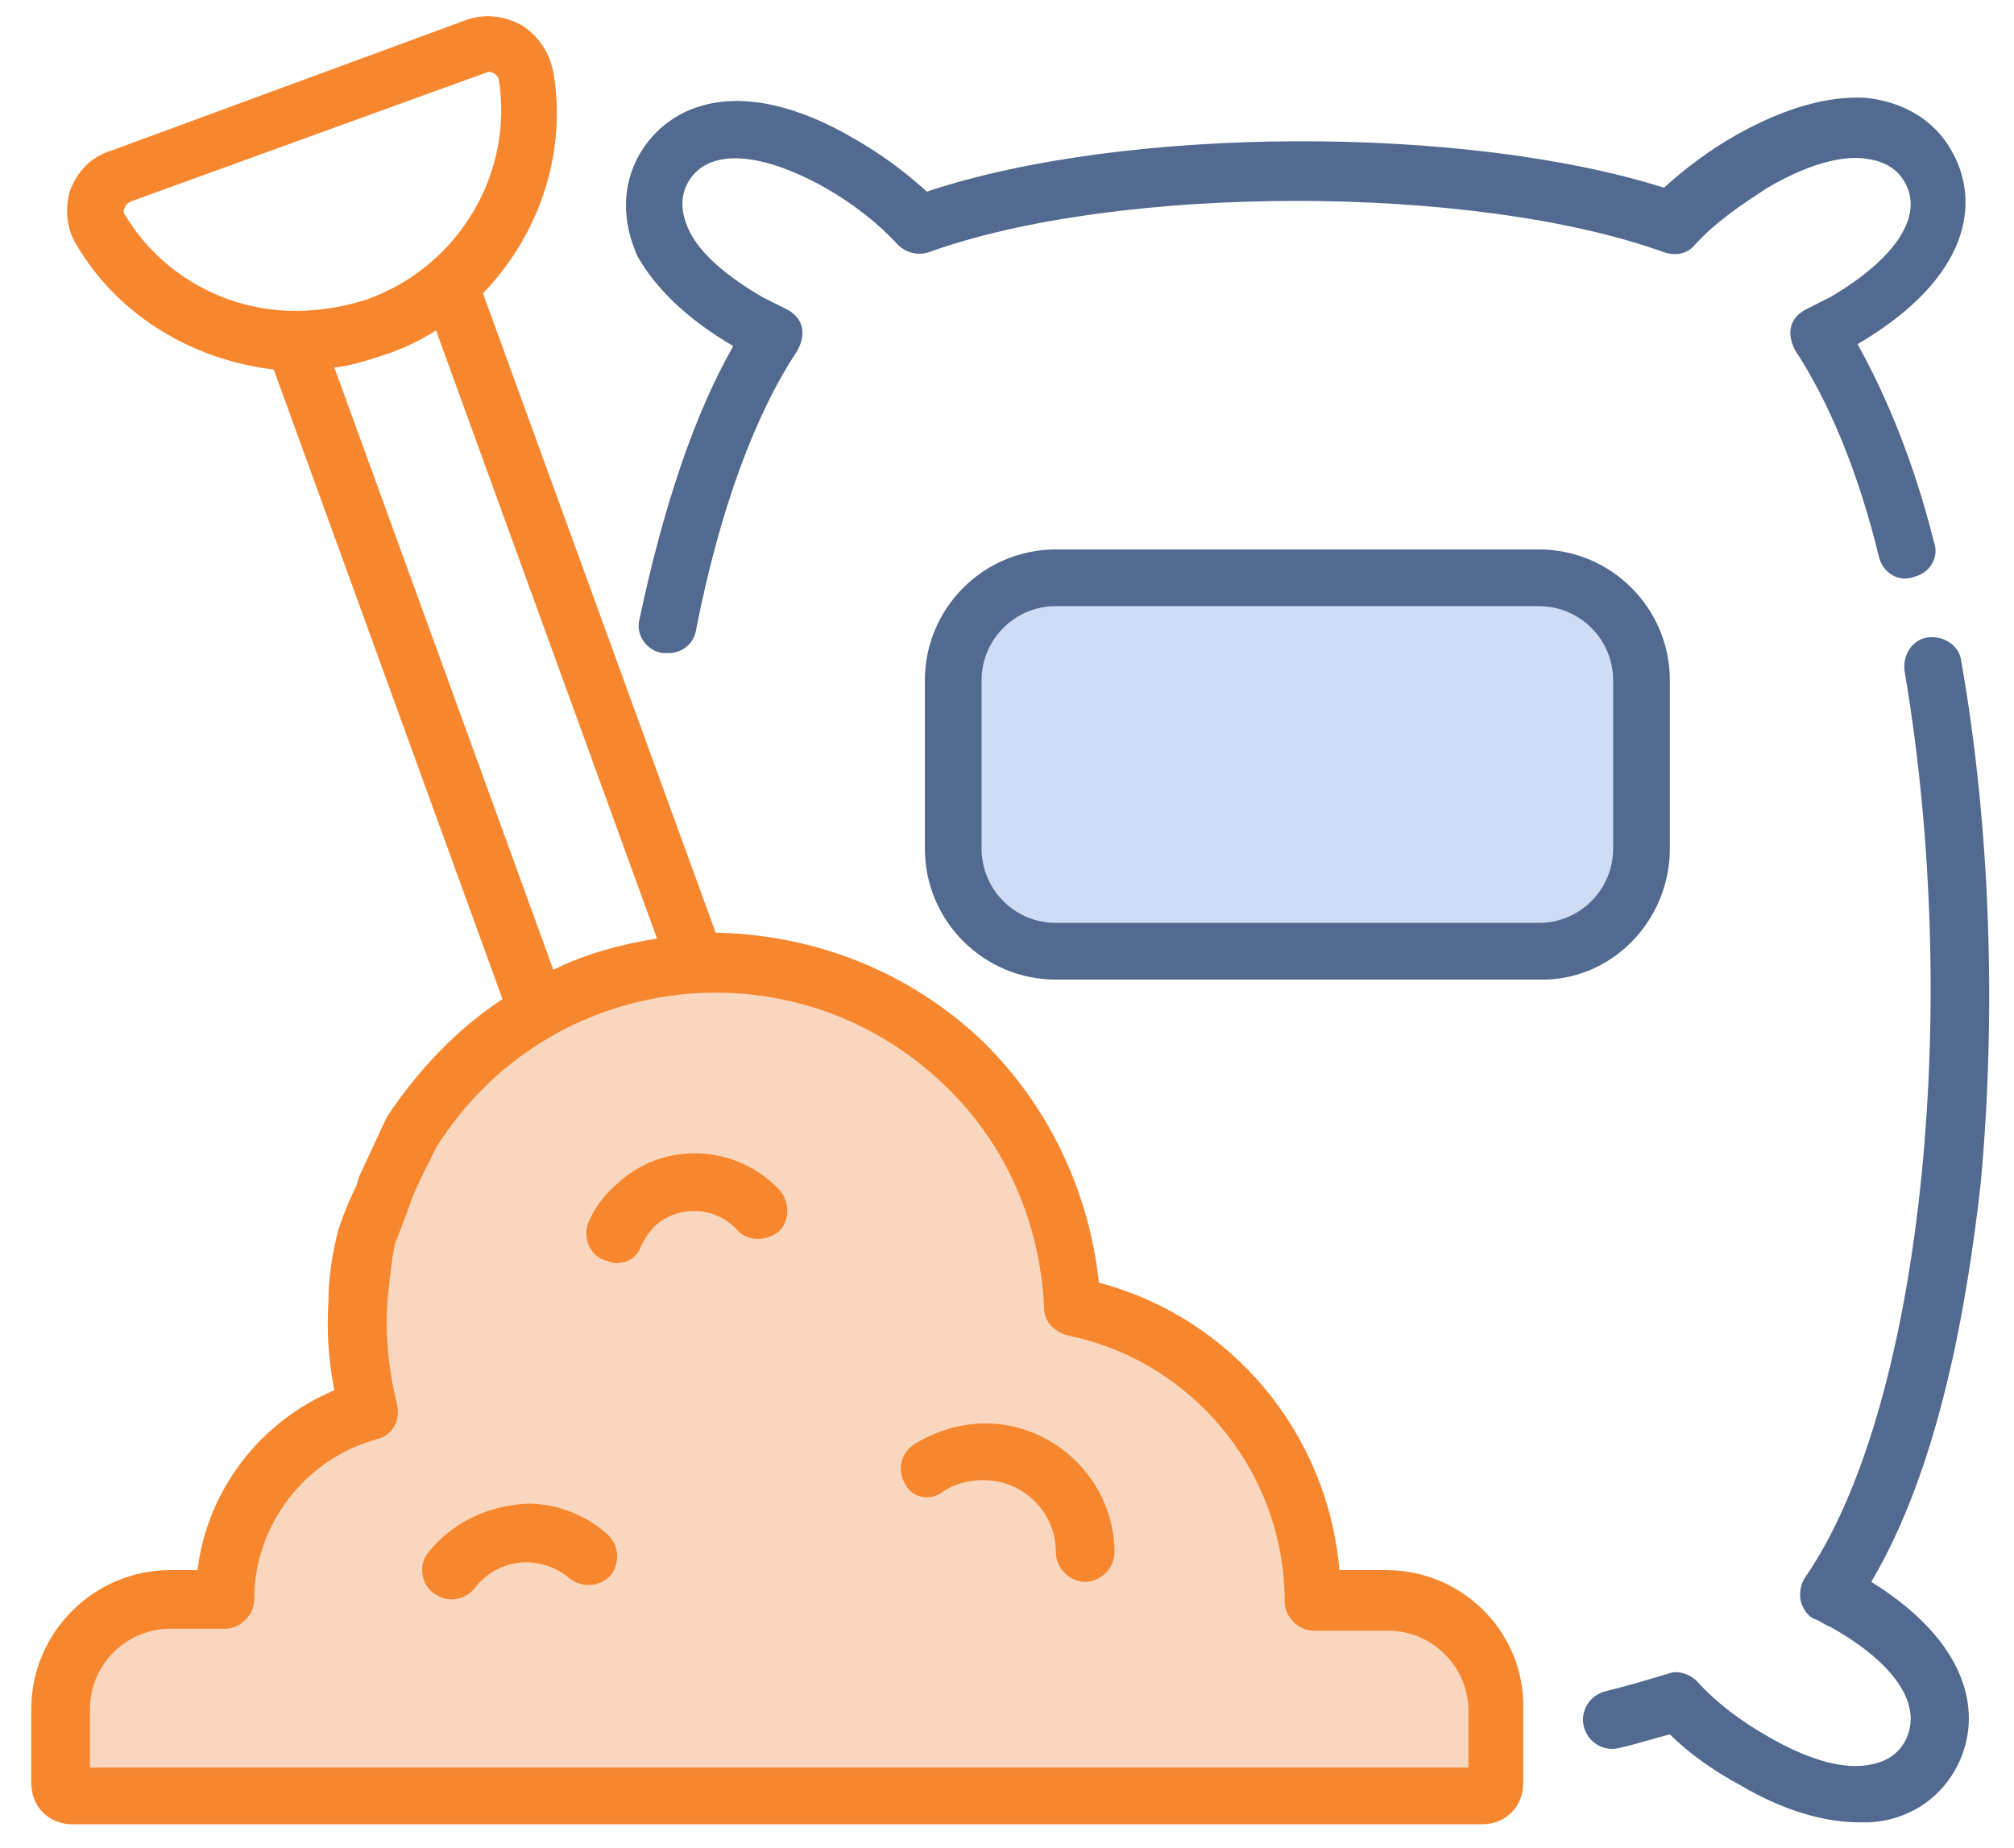 <?xml version="1.0" encoding="utf-8"?>
<!-- Generator: Adobe Illustrator 21.1.0, SVG Export Plug-In . SVG Version: 6.00 Build 0)  -->
<svg version="1.1" xmlns="http://www.w3.org/2000/svg" xmlns:xlink="http://www.w3.org/1999/xlink" x="0px" y="0px"
	 viewBox="0 0 103 94.5" style="enable-background:new 0 0 103 94.5;" xml:space="preserve">
<style type="text/css">
	.st0{fill:#CEDDF5;}
	.st1{fill:#526A8F;}
	.st2{fill:#F9D7BE;}
	.st3{fill:#F7872E;}
</style>
<g id="Layer_3">
</g>
<g id="Layer_1">
	<g id="Layer_2">
		<polygon class="st0" points="48.9,32.6 52.6,29.3 80.4,29.3 84,32.6 84,44.6 81,48.1 78.9,48.8 53.4,48.8 48.9,45.4 		"/>
	</g>
	<path class="st1" d="M37.5,17.7c-2,3.5-3.6,8.3-4.8,14c-0.2,0.8,0.4,1.6,1.2,1.7c0.1,0,0.2,0,0.3,0c0.7,0,1.3-0.5,1.4-1.2
		c1.2-6.1,3-11,5.2-14.3c0.2-0.4,0.3-0.8,0.2-1.2c-0.1-0.4-0.4-0.7-0.8-0.9c-0.4-0.2-0.8-0.4-1.2-0.6c-2.4-1.4-3.4-2.6-3.8-3.5
		c-0.4-0.9-0.4-1.7,0-2.4c1-1.7,3.6-1.6,7,0.3c1.4,0.8,2.7,1.8,3.7,2.9c0.4,0.4,1,0.6,1.6,0.4c9.7-3.5,27.9-3.5,37.6,0
		c0.6,0.2,1.2,0.1,1.6-0.4c1-1.1,2.3-2,3.7-2.9c2.4-1.4,4-1.6,4.9-1.5c1,0.1,1.7,0.5,2.1,1.2c1,1.7-0.4,3.9-3.8,5.9
		c-0.4,0.2-0.8,0.4-1.2,0.6c-0.4,0.2-0.7,0.5-0.8,0.9c-0.1,0.4,0,0.8,0.2,1.2c1.7,2.6,3.2,6.1,4.3,10.6c0.2,0.8,1,1.3,1.8,1
		c0.8-0.2,1.3-1,1-1.8c-1-4-2.4-7.4-3.9-10.1c5.8-3.4,6.3-7.3,4.8-9.9c-0.9-1.6-2.5-2.5-4.4-2.7c-1.9-0.1-4.1,0.5-6.6,1.9
		c-1.4,0.8-2.6,1.7-3.7,2.7C75,6.4,57.6,6.4,47.4,9.8c-1.1-1-2.3-1.9-3.7-2.7c-5.8-3.4-9.5-1.8-11,0.8c-0.9,1.6-0.9,3.4-0.1,5.2
		C33.5,14.7,35.1,16.3,37.5,17.7z"/>
	<path class="st2" d="M76.4,91.2v-6.2L73,81.8l-5.3-0.4l-1.4-5.1c0,0-3.4-4.7-3.4-5s-5.2-3.9-5.2-3.9l-2.4-0.8L52.9,59l-5.7-6.7
		l-9.4-3.5l-6.3,1.4c0,0-7.5,3.6-8,4.3s-2.3,2.4-2.3,2.4l-2.6,6.7v8.6l-4.6,2.2l-2.1,5.8l-1,2.1l-5.7,0.2L2.9,85v4.9l0.8,2.1h72.7
		V91.2z"/>
	<path class="st1" d="M100.3,33.8c-0.1-0.8-0.9-1.3-1.7-1.2c-0.8,0.1-1.3,0.9-1.2,1.7c3,17.6,0.8,37.9-5.1,46.4
		c-0.2,0.3-0.3,0.8-0.2,1.2s0.4,0.8,0.7,0.9c0.3,0.1,0.5,0.3,0.8,0.4c3.4,1.9,4.8,4.1,3.8,5.9c-0.4,0.7-1.1,1.1-2.1,1.2
		c-0.9,0.1-2.5-0.1-4.9-1.5C89,88,87.8,87.1,86.8,86c-0.4-0.4-1-0.6-1.5-0.4c-1,0.3-2,0.6-3.2,0.9c-0.8,0.2-1.3,1-1.1,1.8
		c0.2,0.8,1,1.3,1.8,1.1c0.9-0.2,1.8-0.5,2.6-0.7c1,1,2.3,1.9,3.6,2.6c2.2,1.3,4.3,1.9,6.1,1.9c0.2,0,0.3,0,0.5,0
		c1.9-0.1,3.5-1.1,4.4-2.7c1.4-2.5,1-6.3-4.3-9.6c3.5-5.9,4.9-14.2,5.6-20.4C102.1,51.8,101.8,42.3,100.3,33.8z"/>
	<path class="st1" d="M85.4,43.4v-8.6c0-3.7-3-6.7-6.7-6.7H54c-3.7,0-6.7,3-6.7,6.7v8.6c0,3.7,3,6.7,6.7,6.7h24.7
		C82.4,50.2,85.4,47.1,85.4,43.4z M82.5,43.4c0,2.1-1.7,3.8-3.8,3.8H54c-2.1,0-3.8-1.7-3.8-3.8v-8.6c0-2.1,1.7-3.8,3.8-3.8h24.7
		c2.1,0,3.8,1.7,3.8,3.8V43.4z"/>
	<path class="st3" d="M70.9,80.3h-2.4c-0.6-7-5.5-12.9-12.3-14.7c-0.5-4.7-2.6-9.1-6-12.4c-3.7-3.5-8.5-5.4-13.6-5.5L24.7,15
		c2.9-3,4.3-7.2,3.6-11.3c-0.2-1-0.7-1.8-1.6-2.4c-0.9-0.5-1.9-0.6-2.8-0.3L5.7,7.7C4.7,8,4,8.7,3.6,9.7c-0.3,0.9-0.2,2,0.3,2.8
		c2.1,3.6,5.9,5.9,10.1,6.4l11.7,32.2c-2.3,1.5-4.3,3.6-5.9,6c-0.3,0.6-1.2,2.6-1.4,3c-0.1,0.2-0.1,0.4-0.2,0.6
		c-0.3,0.6-0.6,1.3-0.9,2.2c-0.3,1.2-0.5,2.4-0.5,3.6c-0.1,1.6,0,3.1,0.3,4.6c-3.8,1.6-6.5,5.1-7,9.2H8.7c-3.9,0-7.1,3.2-7.1,7.1
		v3.8c0,1.2,0.9,2.1,2.1,2.1h72.1c1.2,0,2.1-0.9,2.1-2.1v-3.8C78,83.5,74.8,80.3,70.9,80.3z M6.4,11c-0.1-0.1-0.1-0.3,0-0.4
		c0-0.1,0.1-0.2,0.3-0.3l18.2-6.6c0.2-0.1,0.5,0.1,0.6,0.3c0.8,4.8-2,9.6-6.7,11.3c-1.2,0.4-2.5,0.6-3.7,0.6
		C11.5,15.9,8.2,14,6.4,11z M17.1,18.8c0.9-0.1,1.8-0.4,2.7-0.7c0.9-0.3,1.7-0.7,2.5-1.2L33.6,48c-1.9,0.3-3.7,0.8-5.3,1.6
		L17.1,18.8z M75.1,90.4H4.6v-3c0-2.3,1.9-4.1,4.1-4.1h2.8c0.8,0,1.5-0.7,1.5-1.5c0-3.8,2.6-7.2,6.3-8.2c0.8-0.2,1.2-1,1-1.8
		c-0.4-1.6-0.6-3.4-0.5-5.1c0.1-1,0.2-2.1,0.4-3.1c0.4-1,0.7-1.8,0.9-2.4c0,0,0,0,0,0c0.2-0.5,1.1-2.3,1.2-2.5
		c5.7-9.1,18.2-10.6,25.9-3.3c3.2,3,5,7.1,5.2,11.5c0,0.7,0.5,1.2,1.2,1.4c6.4,1.3,11.1,7,11.1,13.6c0,0.8,0.7,1.5,1.5,1.5h3.8
		c2.3,0,4.1,1.9,4.1,4.1V90.4z"/>
	<path class="st3" d="M48.2,76.3c0.6-0.4,1.3-0.6,2.1-0.6c2,0,3.7,1.6,3.7,3.7c0,0.8,0.7,1.5,1.5,1.5c0.8,0,1.5-0.7,1.5-1.5
		c0-3.6-3-6.6-6.6-6.6c-1.3,0-2.6,0.4-3.7,1.1c-0.7,0.5-0.8,1.4-0.4,2C46.6,76.6,47.6,76.8,48.2,76.3z"/>
	<path class="st3" d="M21.9,79.4c-0.5,0.6-0.4,1.6,0.3,2.1c0.3,0.2,0.6,0.3,0.9,0.3c0.4,0,0.9-0.2,1.2-0.6c0.6-0.8,1.6-1.3,2.6-1.3
		c0.8,0,1.6,0.3,2.2,0.8c0.6,0.5,1.5,0.5,2.1-0.1c0.5-0.6,0.5-1.5-0.1-2.1c-1.1-1-2.6-1.6-4.1-1.6C24.9,77,23.1,77.9,21.9,79.4z"/>
	<path class="st3" d="M31.5,64.6c0.6,0,1.1-0.3,1.3-0.9c0.2-0.4,0.4-0.7,0.7-1c1.2-1.1,3.1-1,4.2,0.2c0.5,0.6,1.5,0.6,2.1,0.1
		c0.6-0.5,0.6-1.5,0.1-2.1c-2.2-2.4-6-2.6-8.4-0.3c-0.6,0.5-1.1,1.2-1.4,1.9c-0.3,0.7,0,1.6,0.7,1.9C31.1,64.5,31.3,64.6,31.5,64.6z
		"/>
</g>
</svg>
